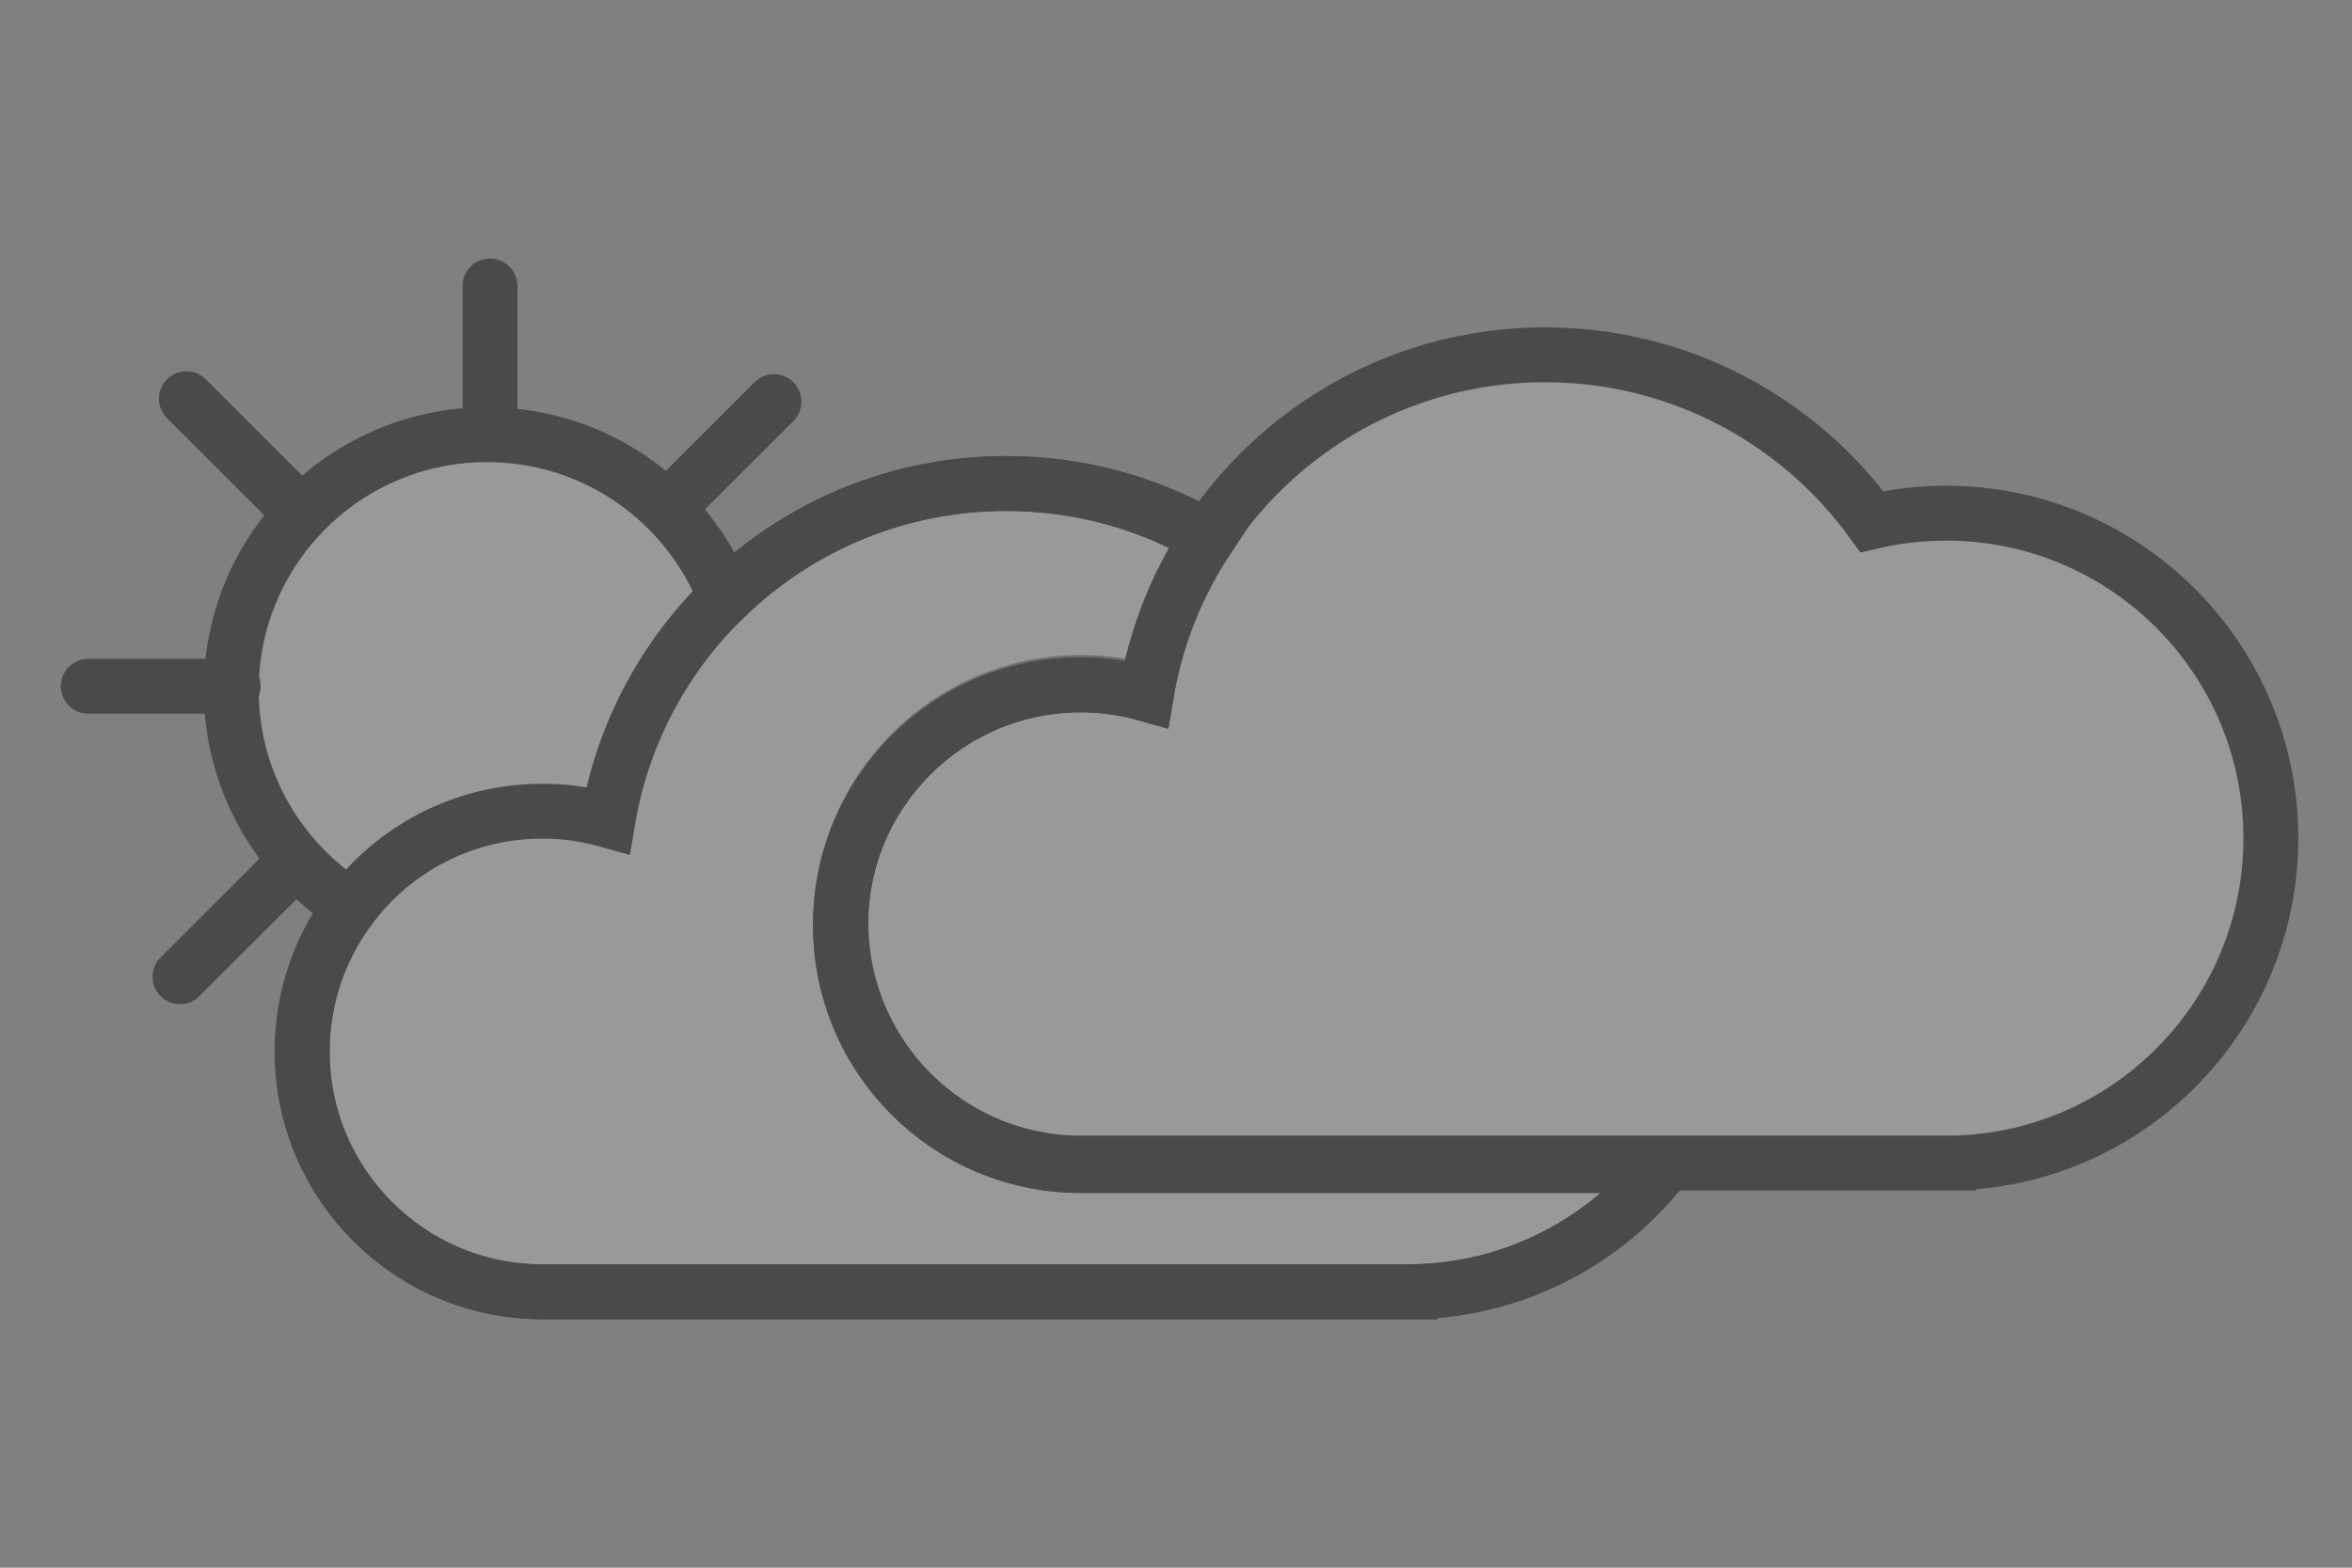 <?xml version="1.0" encoding="UTF-8" standalone="no"?>
<svg width="300px" height="200px" viewBox="0 0 300 200" version="1.1" xmlns="http://www.w3.org/2000/svg" xmlns:xlink="http://www.w3.org/1999/xlink" xmlns:sketch="http://www.bohemiancoding.com/sketch/ns">
    <rect x="0" y="0" width="300" height="200" fill="#808080" stroke="none"/>
    <!-- Generator: Sketch 3.0.4 (8054) - http://www.bohemiancoding.com/sketch -->
    <title>Partly_Sunny_2</title>
    <desc>Created with Sketch.</desc>
    <defs></defs>
    <g id="Icons" stroke="none" stroke-width="1" fill="none" fill-rule="evenodd" sketch:type="MSPage">
        <g id="Partly_Sunny_2" sketch:type="MSArtboardGroup" stroke="#4A4A4A" stroke-width="7">
            <g id="Partly-Sunny-2" sketch:type="MSLayerGroup" transform="translate(11, 36)">
                <path d="M237.578,112.381 C260.293,112.194 278.65,93.705 278.65,70.926 C278.65,48.03 260.105,29.469 237.23,29.469 C233.976,29.469 230.809,29.845 227.771,30.555 C218.408,17.652 203.215,9.263 186.064,9.263 C160.54,9.263 139.351,27.843 135.263,52.227 C132.602,51.472 129.794,51.068 126.892,51.068 C109.976,51.068 96.263,64.794 96.263,81.725 C96.263,98.657 109.976,112.382 126.892,112.382 L237.578,112.382 L237.578,112.381 Z" id="Cloud-4" fill-opacity="0.2" fill="#FFFFFF" sketch:type="MSShapeGroup"></path>
                <path d="M33.756,79.629 C29.856,84.773 27.541,91.188 27.541,98.145 C27.541,115.076 41.254,128.802 58.171,128.802 L168.856,128.802 L168.856,128.8 C182.053,128.691 193.779,122.405 201.289,112.689 L201.289,112.689 L126.834,112.689 C109.918,112.689 96.204,98.964 96.204,82.032 C96.204,65.101 109.918,51.375 126.834,51.375 C129.736,51.375 132.544,51.779 135.204,52.534 C136.425,45.252 139.171,38.488 143.102,32.582 C135.524,28.194 126.726,25.682 117.342,25.682 C103.417,25.682 90.782,31.213 81.511,40.198 C76.769,28.056 64.947,19.453 51.114,19.453 C33.101,19.453 18.499,34.042 18.499,52.037 C18.499,63.66 24.589,73.861 33.756,79.629 Z" id="Cloud" fill-opacity="0.2" fill="#FFFFFF" sketch:type="MSShapeGroup"></path>
                <path d="M201.289,112.689 C193.779,122.405 182.053,128.691 168.856,128.8 L168.856,128.802 L58.171,128.802 C41.254,128.802 27.541,115.076 27.541,98.145 C27.541,81.213 41.254,67.488 58.171,67.488 C61.073,67.488 63.88,67.891 66.541,68.646 C70.629,44.262 91.818,25.682 117.342,25.682 C126.726,25.682 135.524,28.194 143.102,32.582 C139.171,38.488 136.425,45.252 135.204,52.534 C132.544,51.779 129.736,51.375 126.834,51.375 C109.918,51.375 96.204,65.101 96.204,82.032 C96.204,98.964 109.918,112.689 126.834,112.689 L201.289,112.689 L201.289,112.689 Z" id="Cloud-2" sketch:type="MSShapeGroup"></path>
                <g id="Sun-Rays" sketch:type="MSShapeGroup" stroke-linecap="round">
                    <path d="M51.5,18.967 L51.5,0.486" id="0"></path>
                    <path d="M74.641,28.304 L87.721,15.236" id="45"></path>
                    <path d="M11.958,88.609 L25.039,75.541" id="225"></path>
                    <path d="M9.5,60.791 L9.5,42.311" id="270" transform="translate(9.5, 51.551) rotate(90) translate(-9.5, -51.551) "></path>
                    <path d="M25.852,27.932 L12.772,14.865" id="315"></path>
                </g>
            </g>
        </g>
    </g>
</svg>